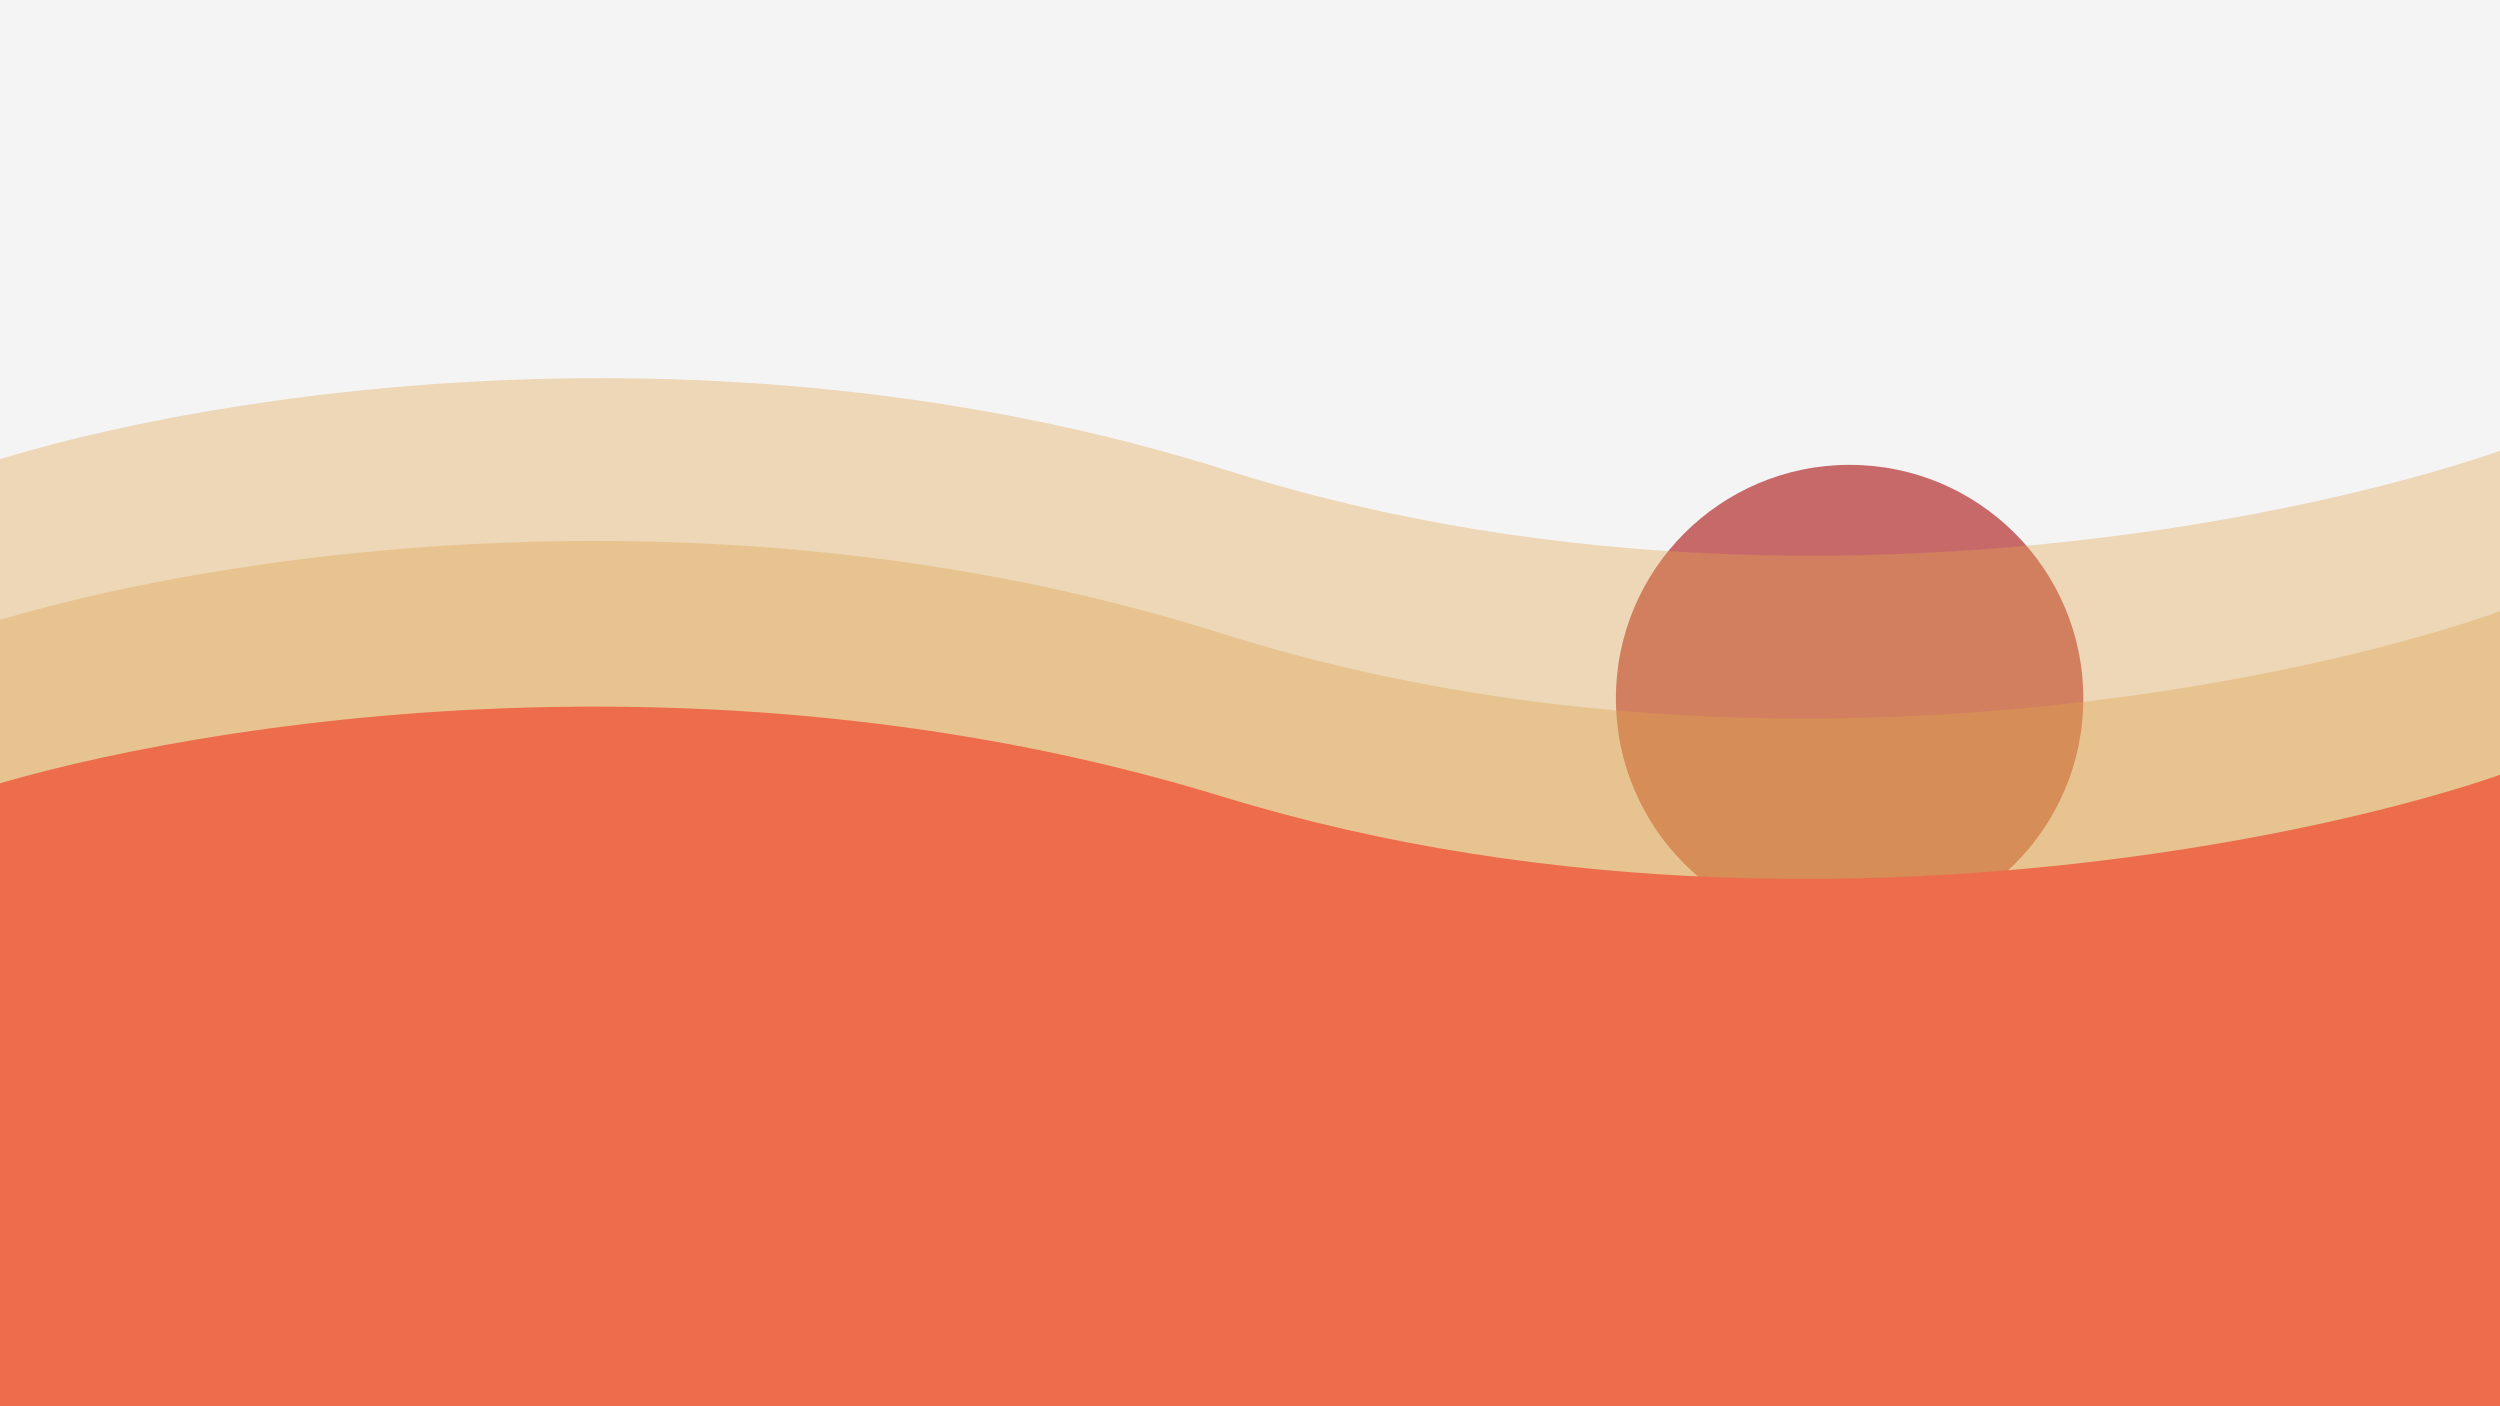 <svg width="1920" height="1080" viewBox="0 0 1920 1080" fill="none" xmlns="http://www.w3.org/2000/svg">
<g opacity="0.7">
<g filter="url(#filter0_d_103_12)">
<circle cx="1413.5" cy="531.5" r="179.5" fill="#BC2D2D"/>
</g>
<path d="M943.676 361.616C536.157 232.697 126.346 307.899 -27.62 361.616L-139 392.826V975H3124.59C3275.82 836.569 3487.55 510.28 3124.59 312.57C2670.88 65.433 1978.03 287.729 1986.22 312.57C1994.41 337.411 1453.07 522.764 943.676 361.616Z" fill="#DF8600" fill-opacity="0.37"/>
<path d="M938.676 611.749C531.157 486.641 121.346 559.621 -32.62 611.749L-144 642.037V1207H3119.59C3270.82 1072.66 3482.55 756.019 3119.59 564.154C2665.88 324.323 1973.03 540.047 1981.22 564.154C1989.41 588.26 1448.07 768.134 938.676 611.749Z" fill="#FF0000"/>
<path d="M938.676 486.616C531.157 357.697 121.346 432.899 -32.62 486.616L-144 517.826V1100H3119.59C3270.82 961.569 3482.55 635.28 3119.59 437.57C2665.88 190.433 1973.03 412.729 1981.22 437.57C1989.41 462.411 1448.07 647.764 938.676 486.616Z" fill="#DF8600" fill-opacity="0.37"/>
<rect width="1920" height="1080" fill="black" fill-opacity="0.06"/>
</g>
<defs>
<filter id="filter0_d_103_12" x="1234" y="351" width="372" height="371" filterUnits="userSpaceOnUse" color-interpolation-filters="sRGB">
<feFlood flood-opacity="0" result="BackgroundImageFix"/>
<feColorMatrix in="SourceAlpha" type="matrix" values="0 0 0 0 0 0 0 0 0 0 0 0 0 0 0 0 0 0 127 0" result="hardAlpha"/>
<feMorphology radius="2" operator="dilate" in="SourceAlpha" result="effect1_dropShadow_103_12"/>
<feOffset dx="7" dy="5"/>
<feGaussianBlur stdDeviation="2"/>
<feComposite in2="hardAlpha" operator="out"/>
<feColorMatrix type="matrix" values="0 0 0 0 1 0 0 0 0 0 0 0 0 0 0 0 0 0 0.25 0"/>
<feBlend mode="normal" in2="BackgroundImageFix" result="effect1_dropShadow_103_12"/>
<feBlend mode="normal" in="SourceGraphic" in2="effect1_dropShadow_103_12" result="shape"/>
</filter>
</defs>
</svg>
